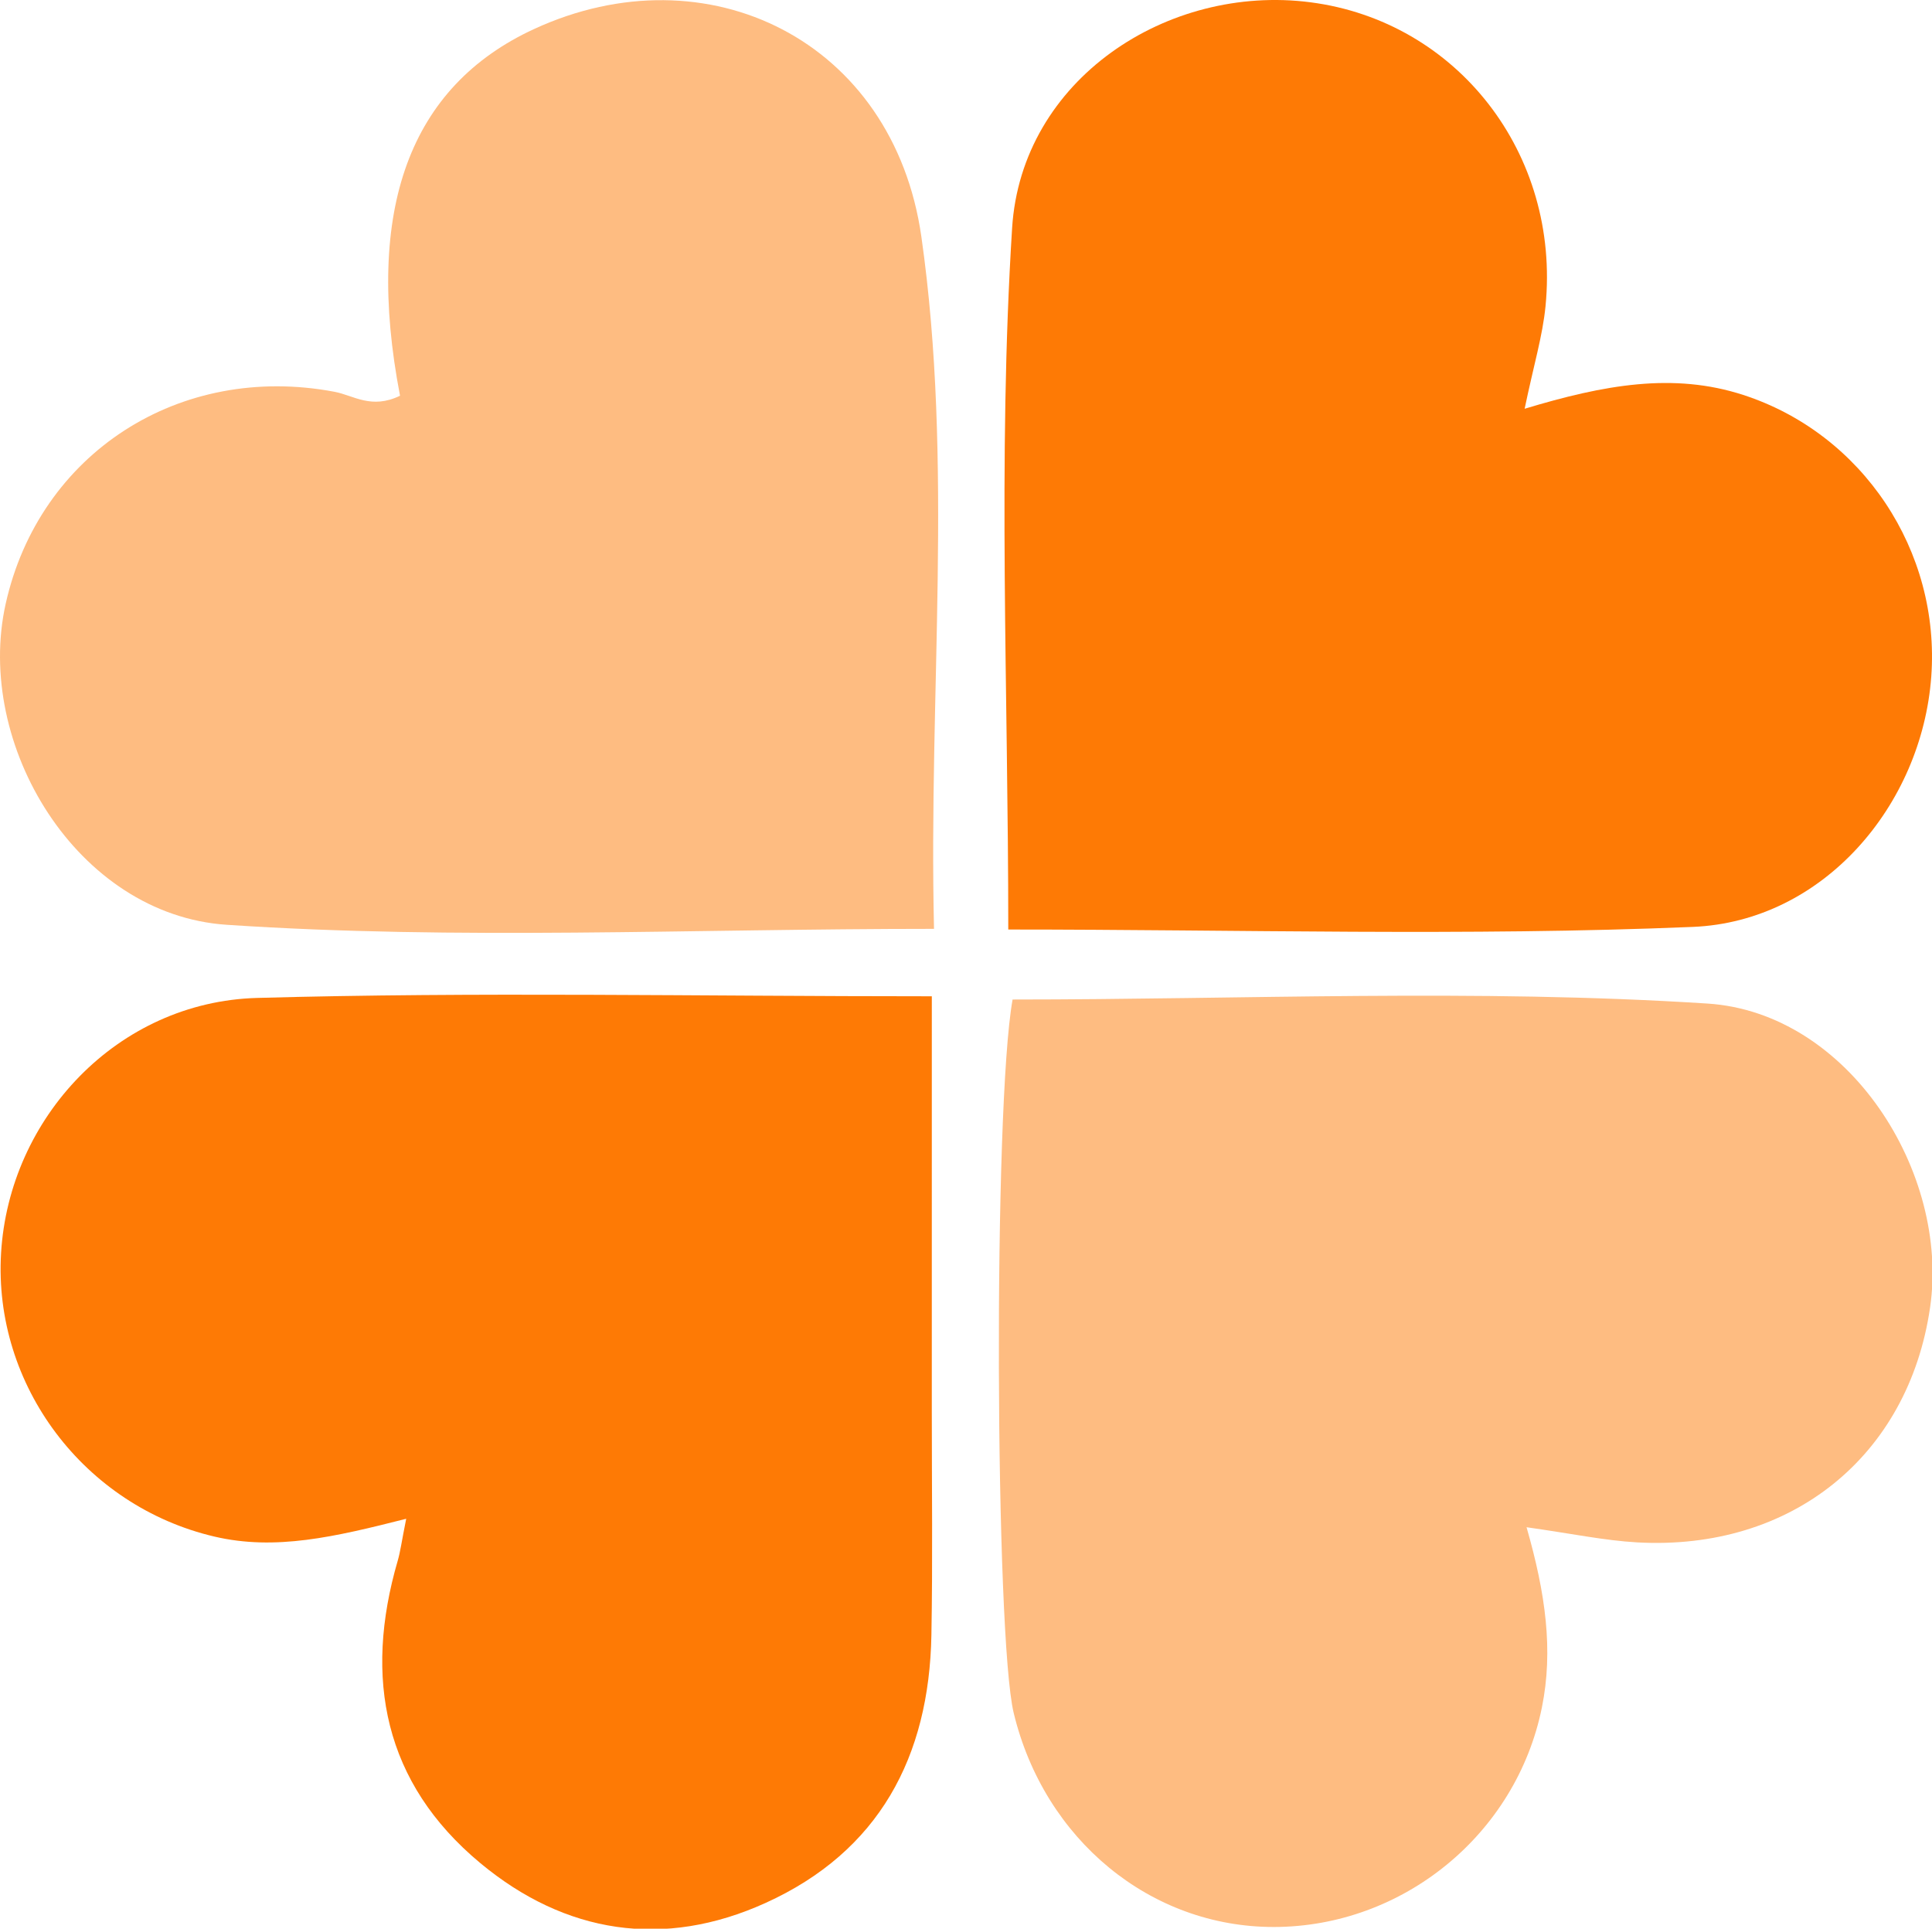 <?xml version="1.0" encoding="utf-8"?>
<!-- Generator: Adobe Illustrator 16.2.0, SVG Export Plug-In . SVG Version: 6.00 Build 0)  -->
<!DOCTYPE svg PUBLIC "-//W3C//DTD SVG 1.1//EN" "http://www.w3.org/Graphics/SVG/1.1/DTD/svg11.dtd">
<svg version="1.1" id="Layer_1" xmlns="http://www.w3.org/2000/svg" xmlns:xlink="http://www.w3.org/1999/xlink" x="0px" y="0px"
	 width="400.703px" height="400px" viewBox="0 0 400.703 400" enable-background="new 0 0 400.703 400" xml:space="preserve">
<g>
	<path fill-rule="evenodd" clip-rule="evenodd" fill="#FE7A05" d="M316.213,84.775c16.514-4.995,30.861-7.571,45.344-2.867
		c24.773,8.047,40.914,32.365,38.992,58.449c-1.967,26.614-22.326,50.748-49.453,51.878c-46.838,1.951-93.814,0.542-141.977,0.542
		c0-49.358-2.219-97.579,0.796-145.475c1.943-30.825,32.24-50.66,61.853-46.831c30.475,3.939,51.891,31.425,48.779,63.03
		C319.947,69.648,318.109,75.67,316.213,84.775z"/>
	<path fill-rule="evenodd" clip-rule="evenodd" fill="#FE7A05" d="M84.247,314.984c-14.885,3.779-27.148,6.655-39.792,3.689
		c-27.003-6.329-45.864-31.362-44.233-58.784c1.668-28.068,24.13-52.116,53.096-52.925c45.559-1.277,91.18-0.341,139.945-0.341
		c0,29.372,0.003,57.807-0.003,86.245c-0.001,15.411,0.195,30.83-0.084,46.238c-0.455,25.223-10.828,44.874-34.412,55.559
		c-21.115,9.571-41.529,6.381-59.157-8.278c-19.98-16.618-24.229-38.326-17.111-62.726
		C83.036,321.799,83.275,319.849,84.247,314.984z"/>
	<path fill-rule="evenodd" clip-rule="evenodd" fill="#FEBC81" d="M82.967,82.076c-7.429-38.648,2.026-64.153,27.775-76.043
		c35.975-16.61,74.554,2.411,80.351,43.041c6.694,46.911,1.469,94.411,2.625,143.563c-50.582,0-98.825,2.359-146.697-0.841
		c-31.071-2.073-52.35-37.375-45.849-66.55c6.966-31.253,36.079-50.06,68.19-43.995C73.344,82.002,77.007,84.952,82.967,82.076z"/>
	<path fill-rule="evenodd" clip-rule="evenodd" fill="#FEBC81" d="M316.611,316.739c3.953,13.755,5.58,25.522,3.188,37.354
		c-5.334,26.393-28.877,45.515-55.574,45.552c-25.598,0.035-47.64-18.088-53.982-44.391c-3.846-15.95-4.266-125.542-0.229-147.961
		c47.815,0,96.141-2.252,144.122,0.838c29.268,1.883,50.271,34.999,46.166,63.063c-4.51,30.866-28.799,50.462-60.742,48.687
		C332.754,319.5,326.008,318.059,316.611,316.739z"/>
</g>
</svg>
